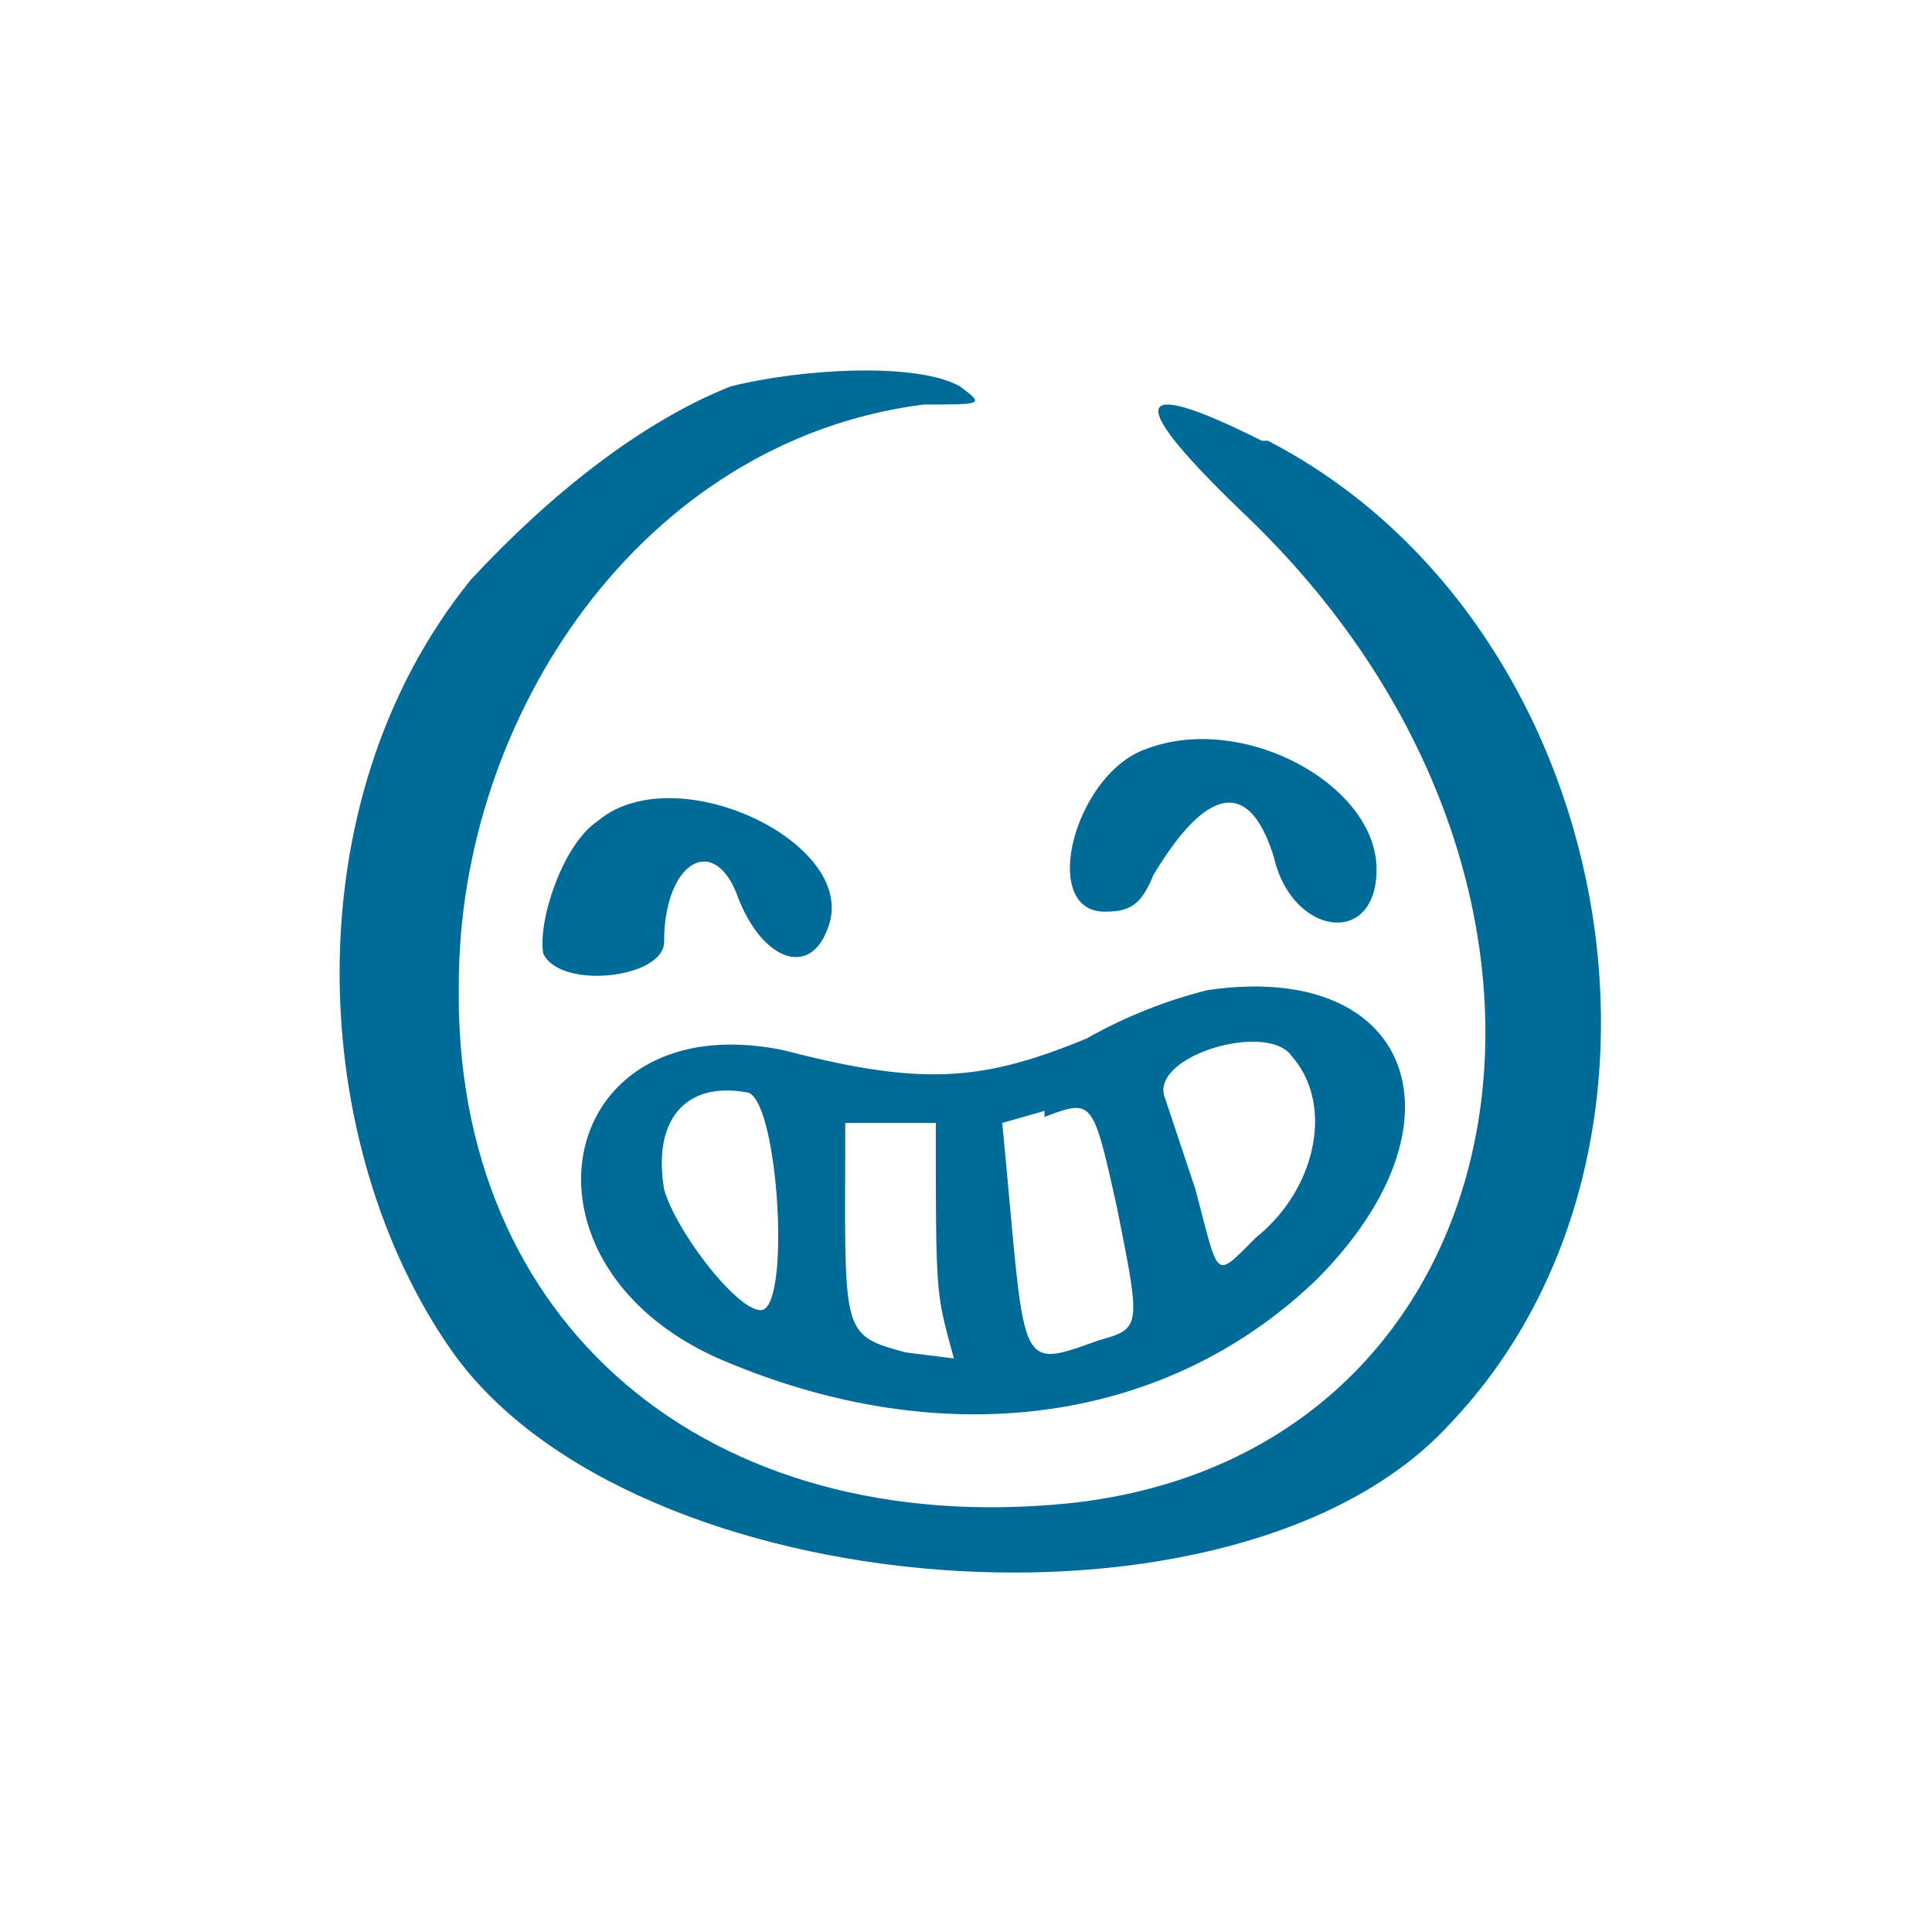 <svg xmlns="http://www.w3.org/2000/svg" width="32" height="32" fill="none">
  <path fill="#006B99" d="M18.3 15.1c.4 0 .6-.1.8-.6.9-1.5 1.6-1.6 2-.3.3 1.3 1.7 1.5 1.7.2 0-1.4-2.2-2.6-3.8-2-1.2.4-1.8 2.7-.7 2.7Zm-7.3.5c0-1.3.8-1.8 1.2-.8.4 1.1 1.2 1.4 1.5.6.6-1.4-2.5-2.9-3.8-1.8-.6.4-1 1.7-.9 2.2.3.6 2 .4 2-.2Zm.9 6.9c3.7 1.6 7.4 1.1 9.9-1.3 2.6-2.6 1.6-5.3-1.8-4.8a8 8 0 0 0-2 .8c-1.7.7-2.7.8-5 .2-3.8-.8-4.7 3.5-1.1 5.1Zm9.5-5c.7.8.4 2.2-.6 3-.7.7-.6.7-1-.8l-.5-1.5c-.3-.7 1.7-1.3 2.1-.7Zm-4.1 1c.8-.3.8-.3 1.2 1.5.4 2 .4 2-.3 2.2-1.4.5-1.2.5-1.6-3.6l.7-.2Zm-3.3.1h1.5c0 2.9 0 2.8.3 3.9l-.8-.1c-1.1-.3-1-.3-1-3.8Zm-1.6-.5c.5.2.7 3.6.2 3.6-.4 0-1.4-1.3-1.6-2-.2-1.2.4-1.8 1.4-1.6Z"/>
  <path fill="#006B99" d="M20.9 7.3c-2.2-1.1-2.3-.7-.2 1.3 6.4 6.2 4.6 15.5-3 16.3-6 .6-10.2-3-10.1-8.6 0-4.4 3-9 7.7-9.6 1 0 1 0 .6-.3-.7-.4-2.6-.3-3.8 0-1.5.6-3 1.8-4.3 3.2-3 3.7-2.7 9.4-.3 12.8 3 4.2 13 5 16.5 1.2 4.4-4.6 2.8-13.3-3-16.3Z"/>
</svg>
